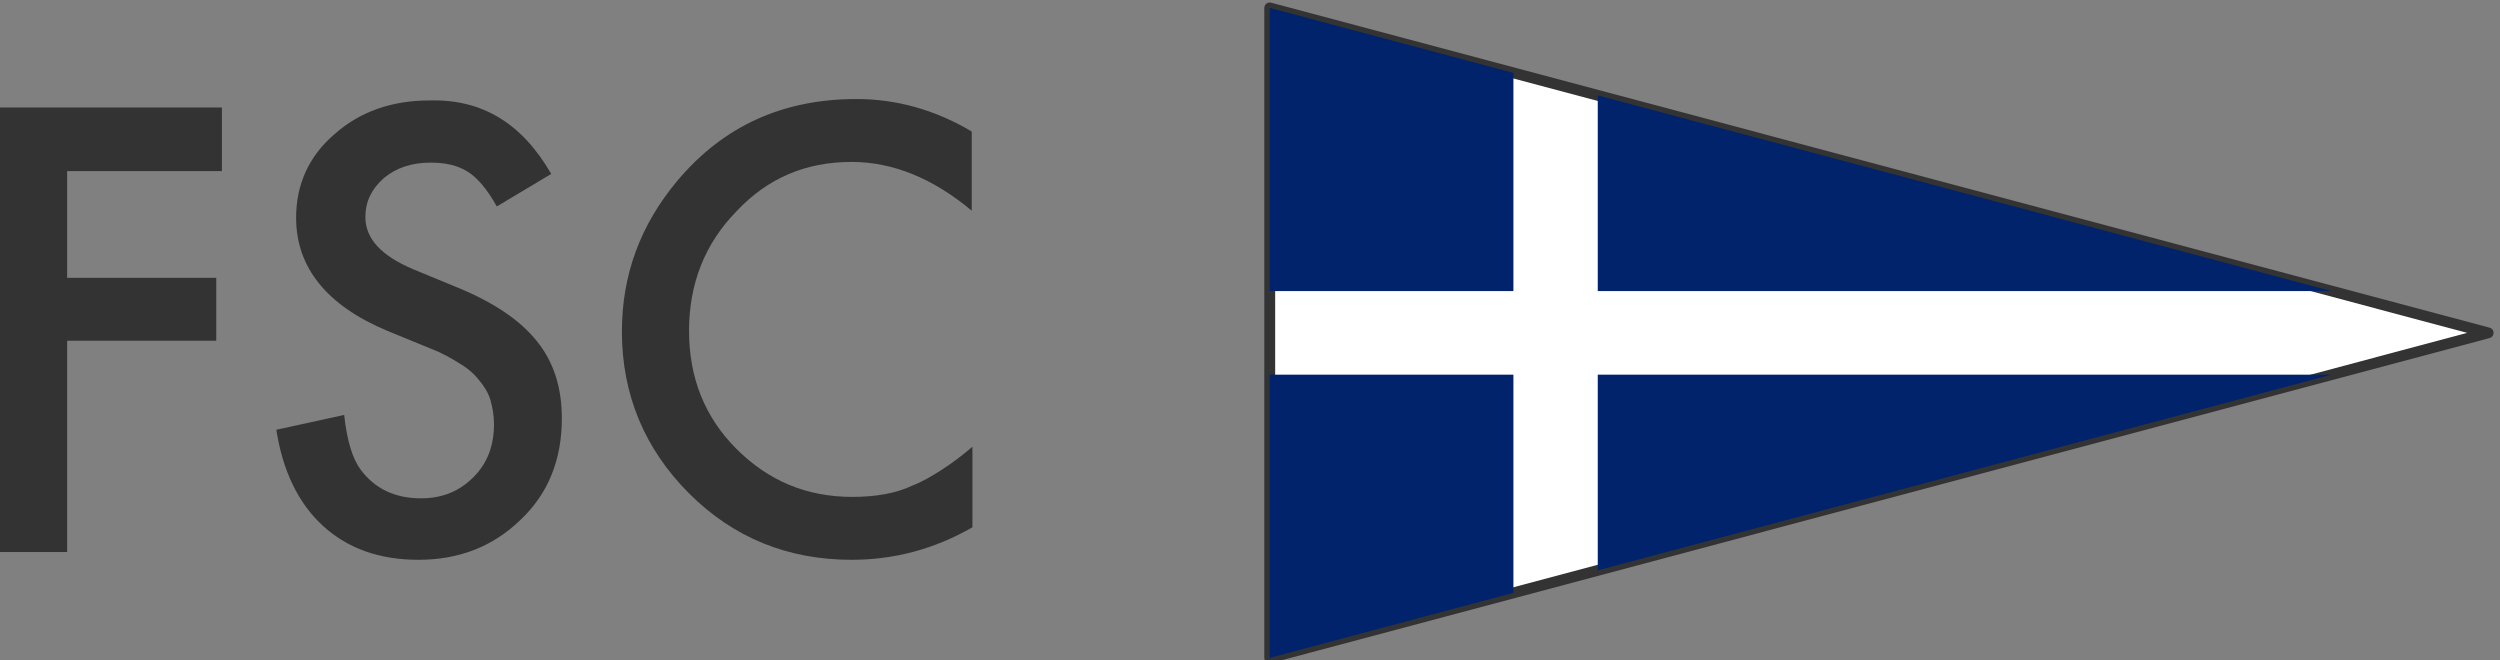 <?xml version="1.0" encoding="UTF-8" standalone="no"?>
<!DOCTYPE svg PUBLIC "-//W3C//DTD SVG 1.1//EN" "http://www.w3.org/Graphics/SVG/1.1/DTD/svg11.dtd">
<svg width="100%" height="100%" viewBox="0 0 231 61" version="1.1" xmlns="http://www.w3.org/2000/svg" xmlns:xlink="http://www.w3.org/1999/xlink" xml:space="preserve" xmlns:serif="http://www.serif.com/" style="fill-rule:evenodd;clip-rule:evenodd;stroke-linecap:round;stroke-linejoin:round;stroke-miterlimit:1.5;">
    <rect x="0" y="0" width="231" height="61" fill="#808080" stroke="none"/>
    <g transform="matrix(1,0,0,1,-498.693,-629.5)">
        <g transform="matrix(1,0,0,1,0,-30)">
            <g transform="matrix(1,0,0,1,-94.015,0)">
                <g transform="matrix(1,0,0,1,47.661,30)">
                    <g transform="matrix(0.653,0,0,0.653,544.59,551.409)">
                        <path d="M32.1,143.8L10.2,143.8L10.2,158.9L31.3,158.9L31.3,167.8L10.2,167.8L10.2,197.7L0.7,197.7L0.7,134.8L32.1,134.8L32.1,143.8Z" style="fill-rule:nonzero;fill:rgb(51,51,51);"/>
                    </g>
                    <g transform="matrix(0.653,0,0,0.653,544.59,551.409)">
                        <path d="M78.7,144.2L71,148.8C69.6,146.3 68.2,144.7 66.9,143.9C65.5,143 63.8,142.6 61.6,142.6C59,142.6 56.8,143.3 55,144.8C53.3,146.3 52.4,148.1 52.4,150.3C52.4,153.4 54.7,155.8 59.2,157.7L65.5,160.3C70.6,162.4 74.3,164.9 76.7,167.9C79.1,170.9 80.2,174.5 80.2,178.8C80.2,184.6 78.3,189.4 74.4,193.1C70.5,196.9 65.7,198.8 59.9,198.8C54.4,198.8 49.9,197.2 46.4,194C42.9,190.8 40.7,186.2 39.8,180.4L49.4,178.3C49.8,182 50.6,184.5 51.7,186C53.7,188.7 56.5,190.1 60.3,190.1C63.3,190.1 65.7,189.1 67.7,187.1C69.7,185.1 70.6,182.6 70.6,179.6C70.6,178.4 70.4,177.3 70.1,176.2C69.8,175.2 69.2,174.2 68.5,173.4C67.8,172.5 66.9,171.7 65.7,171C64.6,170.3 63.2,169.5 61.6,168.9L55.5,166.4C46.9,162.8 42.6,157.4 42.6,150.4C42.6,145.7 44.4,141.7 48,138.6C51.6,135.4 56.1,133.8 61.5,133.8C69,133.6 74.6,137.1 78.7,144.2Z" style="fill-rule:nonzero;fill:rgb(51,51,51);"/>
                    </g>
                    <g transform="matrix(0.653,0,0,0.653,544.59,551.409)">
                        <path d="M138.2,138.2L138.2,149.4C132.7,144.8 127,142.5 121.2,142.5C114.7,142.5 109.3,144.8 104.9,149.5C100.4,154.1 98.2,159.8 98.2,166.4C98.2,173 100.4,178.6 104.9,183.1C109.4,187.6 114.8,189.9 121.3,189.9C124.6,189.9 127.5,189.4 129.8,188.3C131.1,187.8 132.5,187 133.9,186.1C135.3,185.2 136.8,184.1 138.3,182.8L138.3,194.2C132.9,197.3 127.2,198.8 121.2,198.8C112.2,198.8 104.5,195.7 98.2,189.4C91.9,183.1 88.7,175.4 88.7,166.5C88.7,158.5 91.3,151.4 96.6,145.1C103.1,137.4 111.5,133.6 121.9,133.6C127.5,133.6 133,135.1 138.2,138.2Z" style="fill-rule:nonzero;fill:rgb(51,51,51);"/>
                    </g>
                </g>
                <g transform="matrix(0.433,0,0,0.429,666.731,432.857)">
                    <g transform="matrix(1,0,0,1,1.707,32.793)">
                        <path d="M98.293,497.207L98.293,637.207L358.293,567.207L98.293,497.207Z" style="fill:white;stroke:rgb(51,51,51);;stroke-width:2.32px;"/>
                    </g>
                    <path d="M152,609L152,656L100,670L100,609L152,609ZM170,651.154L170,609L326.571,609L170,651.154ZM152,544L152,591L100,591L100,530L152,544ZM326.571,591L170,591L170,548.846L326.571,591Z" style="fill:rgb(1,35,107);"/>
                </g>
            </g>
        </g>
    </g>
</svg>
